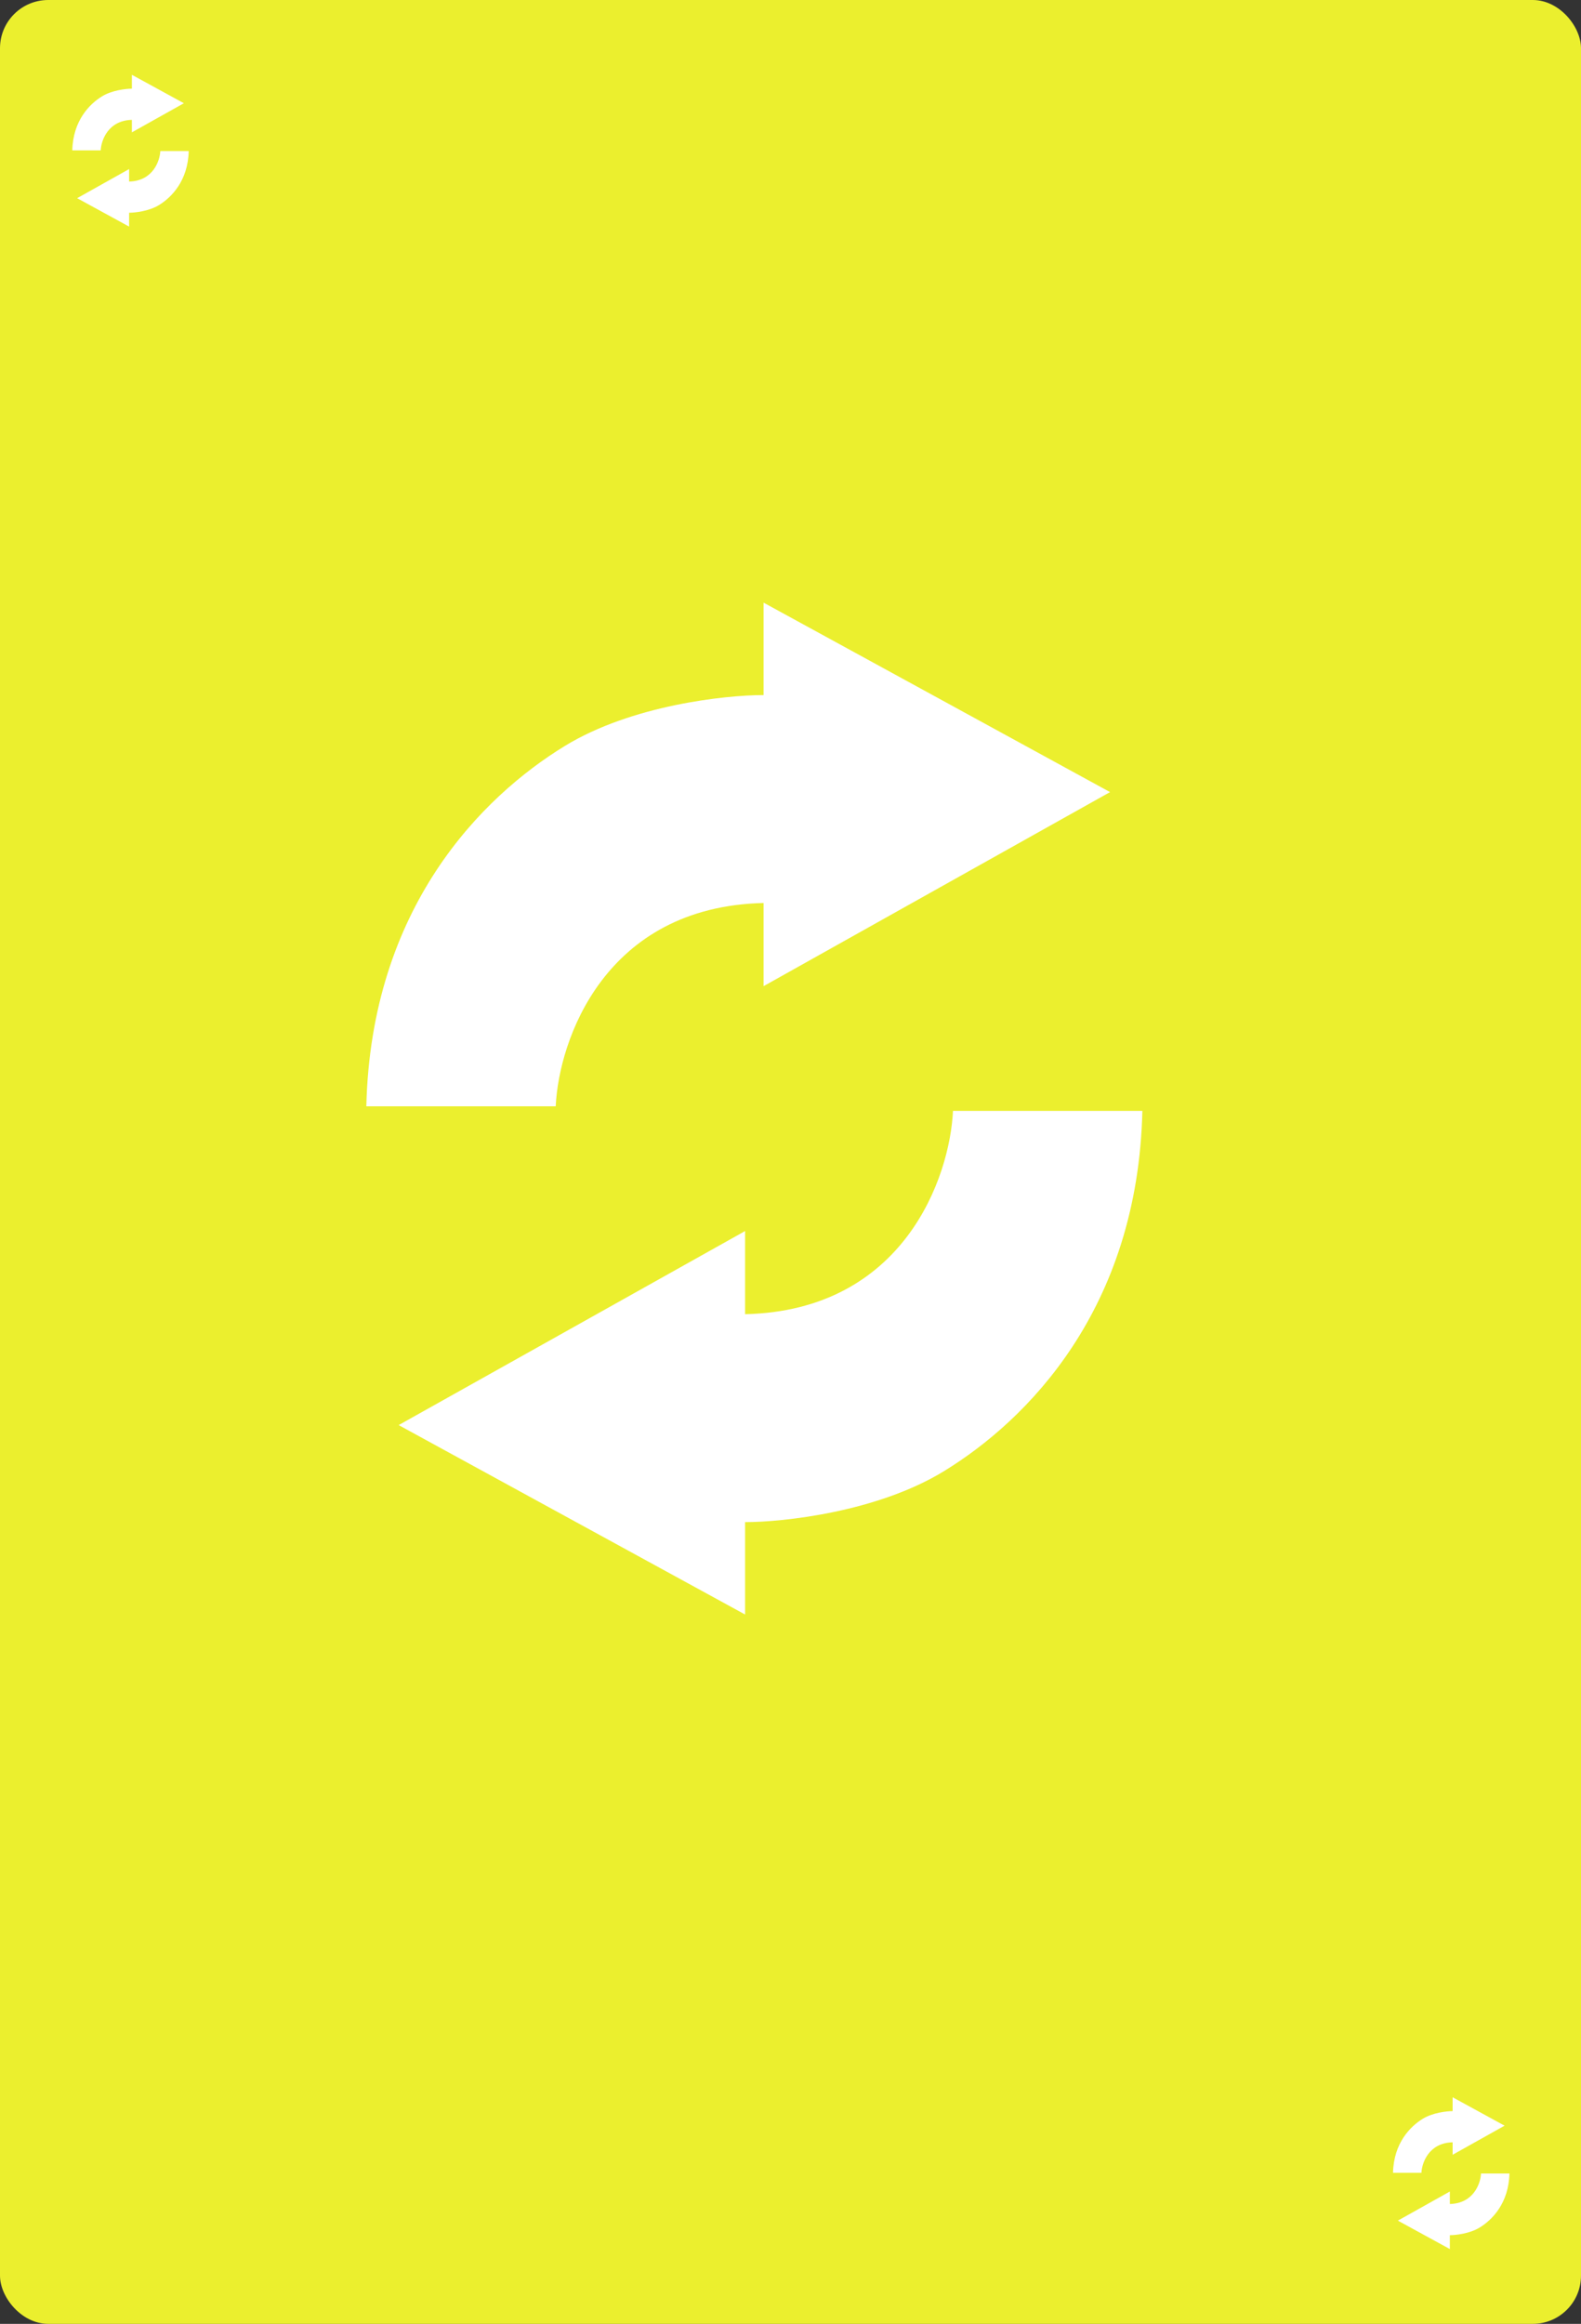 <svg width="328" height="482" viewBox="0 0 328 482" fill="none" xmlns="http://www.w3.org/2000/svg">
<rect x="0" y="0" width="328" height="482" fill="#333333" stroke="none"/>
<rect width="328" height="482" rx="10" fill="#EBEF2E"/>
<path d="M154.583 272.583C187.55 271.817 197.069 244.153 197.708 230.417H237C236.042 271.625 213.042 294.625 195.792 305.167C181.992 313.6 162.569 315.708 154.583 315.708V334.875L82.708 295.583L154.583 255.333V272.583Z" fill="white"/>
<path d="M158.417 187.292C125.45 188.058 115.931 215.722 115.292 229.458L76 229.458C76.958 188.25 99.958 165.25 117.208 154.708C131.008 146.275 150.431 144.167 158.417 144.167L158.417 125L230.292 164.292L158.417 204.542L158.417 187.292Z" fill="white"/>
<path d="M26.788 37.656C31.733 37.541 33.161 33.391 33.257 31.331H39.151C39.007 37.512 35.557 40.962 32.969 42.544C30.899 43.809 27.986 44.125 26.788 44.125V47L16.006 41.106L26.788 35.068V37.656Z" fill="white"/>
<path d="M27.363 24.862C22.418 24.977 20.99 29.127 20.894 31.187L15 31.187C15.144 25.006 18.594 21.555 21.181 19.974C23.252 18.709 26.165 18.393 27.363 18.393L27.363 15.518L38.145 21.412L27.363 27.45L27.363 24.862Z" fill="white"/>
<path d="M300.788 457.138C305.733 457.023 307.161 452.873 307.257 450.813H313.151C313.007 456.994 309.557 460.445 306.969 462.026C304.899 463.291 301.986 463.607 300.788 463.607V466.482L290.006 460.588L300.788 454.551V457.138Z" fill="white"/>
<path d="M301.363 444.344C296.418 444.459 294.99 448.609 294.894 450.669L289 450.669C289.144 444.488 292.594 441.038 295.182 439.456C297.252 438.191 300.165 437.875 301.363 437.875L301.363 435L312.145 440.894L301.363 446.932L301.363 444.344Z" fill="white"/>
</svg>
